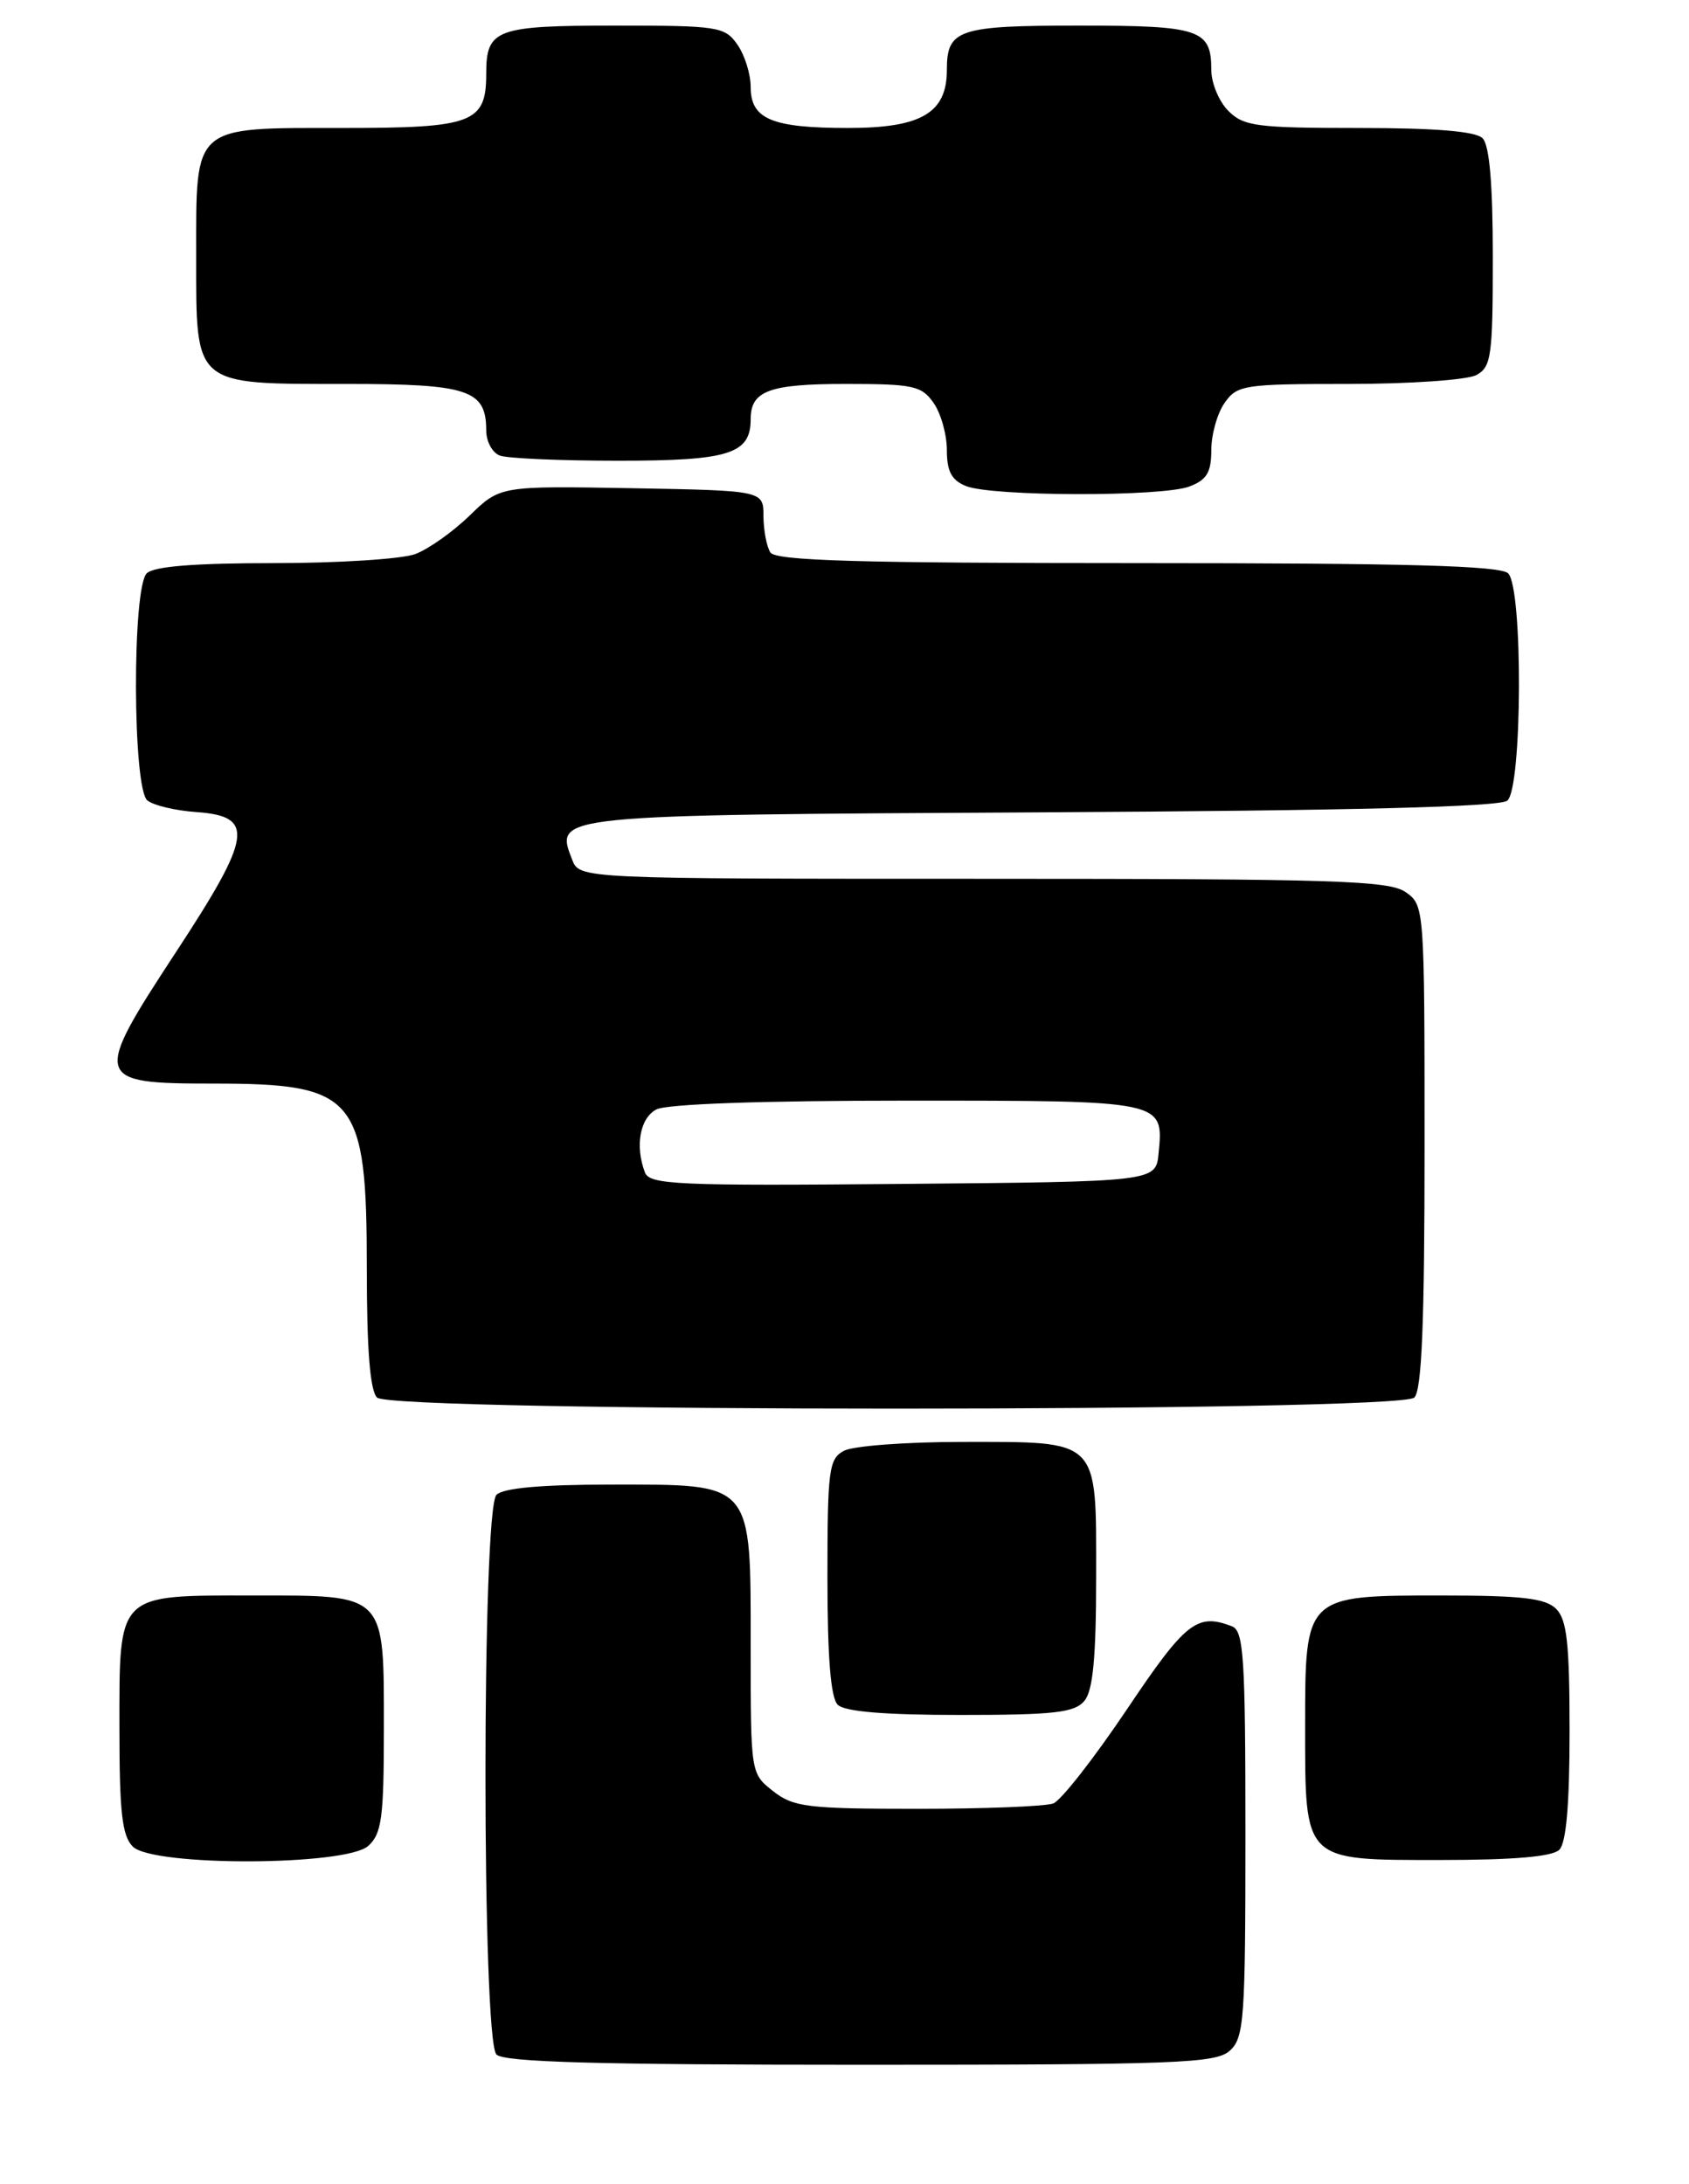 <?xml version="1.0" encoding="UTF-8" standalone="no"?>
<!DOCTYPE svg PUBLIC "-//W3C//DTD SVG 1.1//EN" "http://www.w3.org/Graphics/SVG/1.1/DTD/svg11.dtd" >
<svg xmlns="http://www.w3.org/2000/svg" xmlns:xlink="http://www.w3.org/1999/xlink" version="1.1" viewBox="0 0 198 256">
 <g >
 <path fill="currentColor"
d=" M 144.17 240.35 C 145.85 238.83 146.00 236.68 146.00 214.95 C 146.00 194.23 145.80 191.14 144.42 190.61 C 140.32 189.03 138.99 190.09 132.09 200.37 C 128.26 206.07 124.39 211.02 123.48 211.37 C 122.58 211.72 115.41 212.00 107.55 212.00 C 94.62 212.00 93.02 211.80 90.63 209.93 C 88.00 207.86 88.00 207.85 88.00 193.12 C 88.00 173.51 88.42 174.00 71.66 174.00 C 63.46 174.00 59.00 174.40 58.20 175.20 C 56.48 176.92 56.48 239.08 58.20 240.80 C 59.09 241.69 69.95 242.00 100.87 242.00 C 138.06 242.00 142.53 241.83 144.17 240.35 Z  M 43.17 216.35 C 44.75 214.92 45.00 213.04 45.00 202.67 C 45.00 186.63 45.36 187.00 29.67 187.00 C 13.60 187.00 14.00 186.60 14.00 202.58 C 14.00 212.41 14.31 215.17 15.57 216.43 C 17.93 218.78 40.55 218.71 43.17 216.35 Z  M 182.80 216.80 C 183.61 215.99 184.00 211.44 184.00 202.87 C 184.00 192.63 183.69 189.84 182.43 188.57 C 181.18 187.32 178.44 187.00 168.93 187.00 C 152.97 187.00 153.00 186.97 153.00 202.28 C 153.00 218.29 152.71 218.00 168.86 218.00 C 177.43 218.00 181.99 217.61 182.80 216.80 Z  M 127.13 199.34 C 128.13 198.13 128.50 194.25 128.50 184.76 C 128.50 168.47 129.03 169.00 112.74 169.00 C 106.21 169.00 100.00 169.47 98.93 170.04 C 97.17 170.98 97.00 172.25 97.00 184.84 C 97.00 194.21 97.38 198.98 98.20 199.80 C 99.01 200.61 103.66 201.00 112.58 201.00 C 123.62 201.00 125.98 200.73 127.13 199.34 Z  M 165.80 163.80 C 166.68 162.92 167.00 154.99 167.00 134.36 C 167.00 106.30 166.98 106.10 164.78 104.56 C 162.84 103.20 156.45 103.00 115.25 103.00 C 67.94 103.00 67.94 103.00 67.07 100.75 C 65.03 95.48 64.58 95.52 122.23 95.21 C 158.43 95.01 175.81 94.57 176.70 93.84 C 178.46 92.38 178.55 68.95 176.80 67.20 C 175.90 66.30 164.88 66.00 133.36 66.00 C 100.66 66.00 90.94 65.72 90.31 64.75 C 89.87 64.06 89.51 62.15 89.50 60.50 C 89.50 57.50 89.50 57.50 74.07 57.22 C 58.64 56.95 58.64 56.95 55.07 60.41 C 53.11 62.32 50.23 64.36 48.68 64.94 C 47.14 65.52 39.69 66.00 32.13 66.00 C 22.79 66.00 18.02 66.38 17.20 67.20 C 15.48 68.92 15.54 92.37 17.27 93.81 C 17.97 94.39 20.56 95.01 23.02 95.18 C 29.92 95.67 29.58 97.95 20.59 111.65 C 10.83 126.54 10.96 127.00 24.99 127.00 C 41.77 127.00 43.00 128.48 43.00 148.70 C 43.00 158.18 43.38 162.98 44.20 163.80 C 45.93 165.53 164.07 165.53 165.80 163.80 Z  M 139.43 57.02 C 141.47 56.25 142.00 55.37 142.00 52.75 C 142.00 50.93 142.70 48.44 143.56 47.22 C 145.03 45.12 145.81 45.00 158.12 45.00 C 165.28 45.00 172.00 44.53 173.07 43.96 C 174.82 43.02 175.00 41.76 175.00 30.16 C 175.00 21.57 174.61 17.01 173.80 16.20 C 172.99 15.39 168.31 15.00 159.30 15.00 C 147.33 15.00 145.80 14.80 144.00 13.00 C 142.90 11.90 142.00 9.74 142.00 8.20 C 142.00 3.44 140.69 3.00 126.50 3.00 C 112.31 3.00 111.00 3.44 111.00 8.20 C 111.00 13.24 108.01 15.00 99.43 15.00 C 90.46 15.00 88.00 13.96 88.00 10.19 C 88.00 8.68 87.30 6.44 86.44 5.22 C 84.97 3.12 84.18 3.00 72.14 3.00 C 58.12 3.00 57.00 3.42 57.00 8.63 C 57.00 14.41 55.45 15.00 40.26 15.00 C 22.43 15.00 23.00 14.50 23.00 30.10 C 23.00 45.36 22.57 45.00 40.65 45.00 C 54.93 45.00 57.00 45.69 57.00 50.46 C 57.00 51.74 57.71 53.06 58.58 53.39 C 59.45 53.73 65.72 54.00 72.51 54.00 C 85.47 54.00 88.00 53.21 88.00 49.13 C 88.00 45.80 90.17 45.00 99.14 45.00 C 107.04 45.00 108.04 45.21 109.44 47.22 C 110.30 48.44 111.00 50.93 111.00 52.75 C 111.00 55.25 111.55 56.29 113.25 56.97 C 116.30 58.20 136.24 58.24 139.43 57.02 Z  M 75.61 137.43 C 74.43 134.34 75.01 131.06 76.93 130.04 C 78.13 129.39 89.31 129.00 106.31 129.00 C 136.58 129.00 136.42 128.96 135.82 135.18 C 135.50 138.50 135.50 138.50 105.86 138.76 C 79.49 139.00 76.16 138.85 75.61 137.43 Z "/>
</g>
</svg>